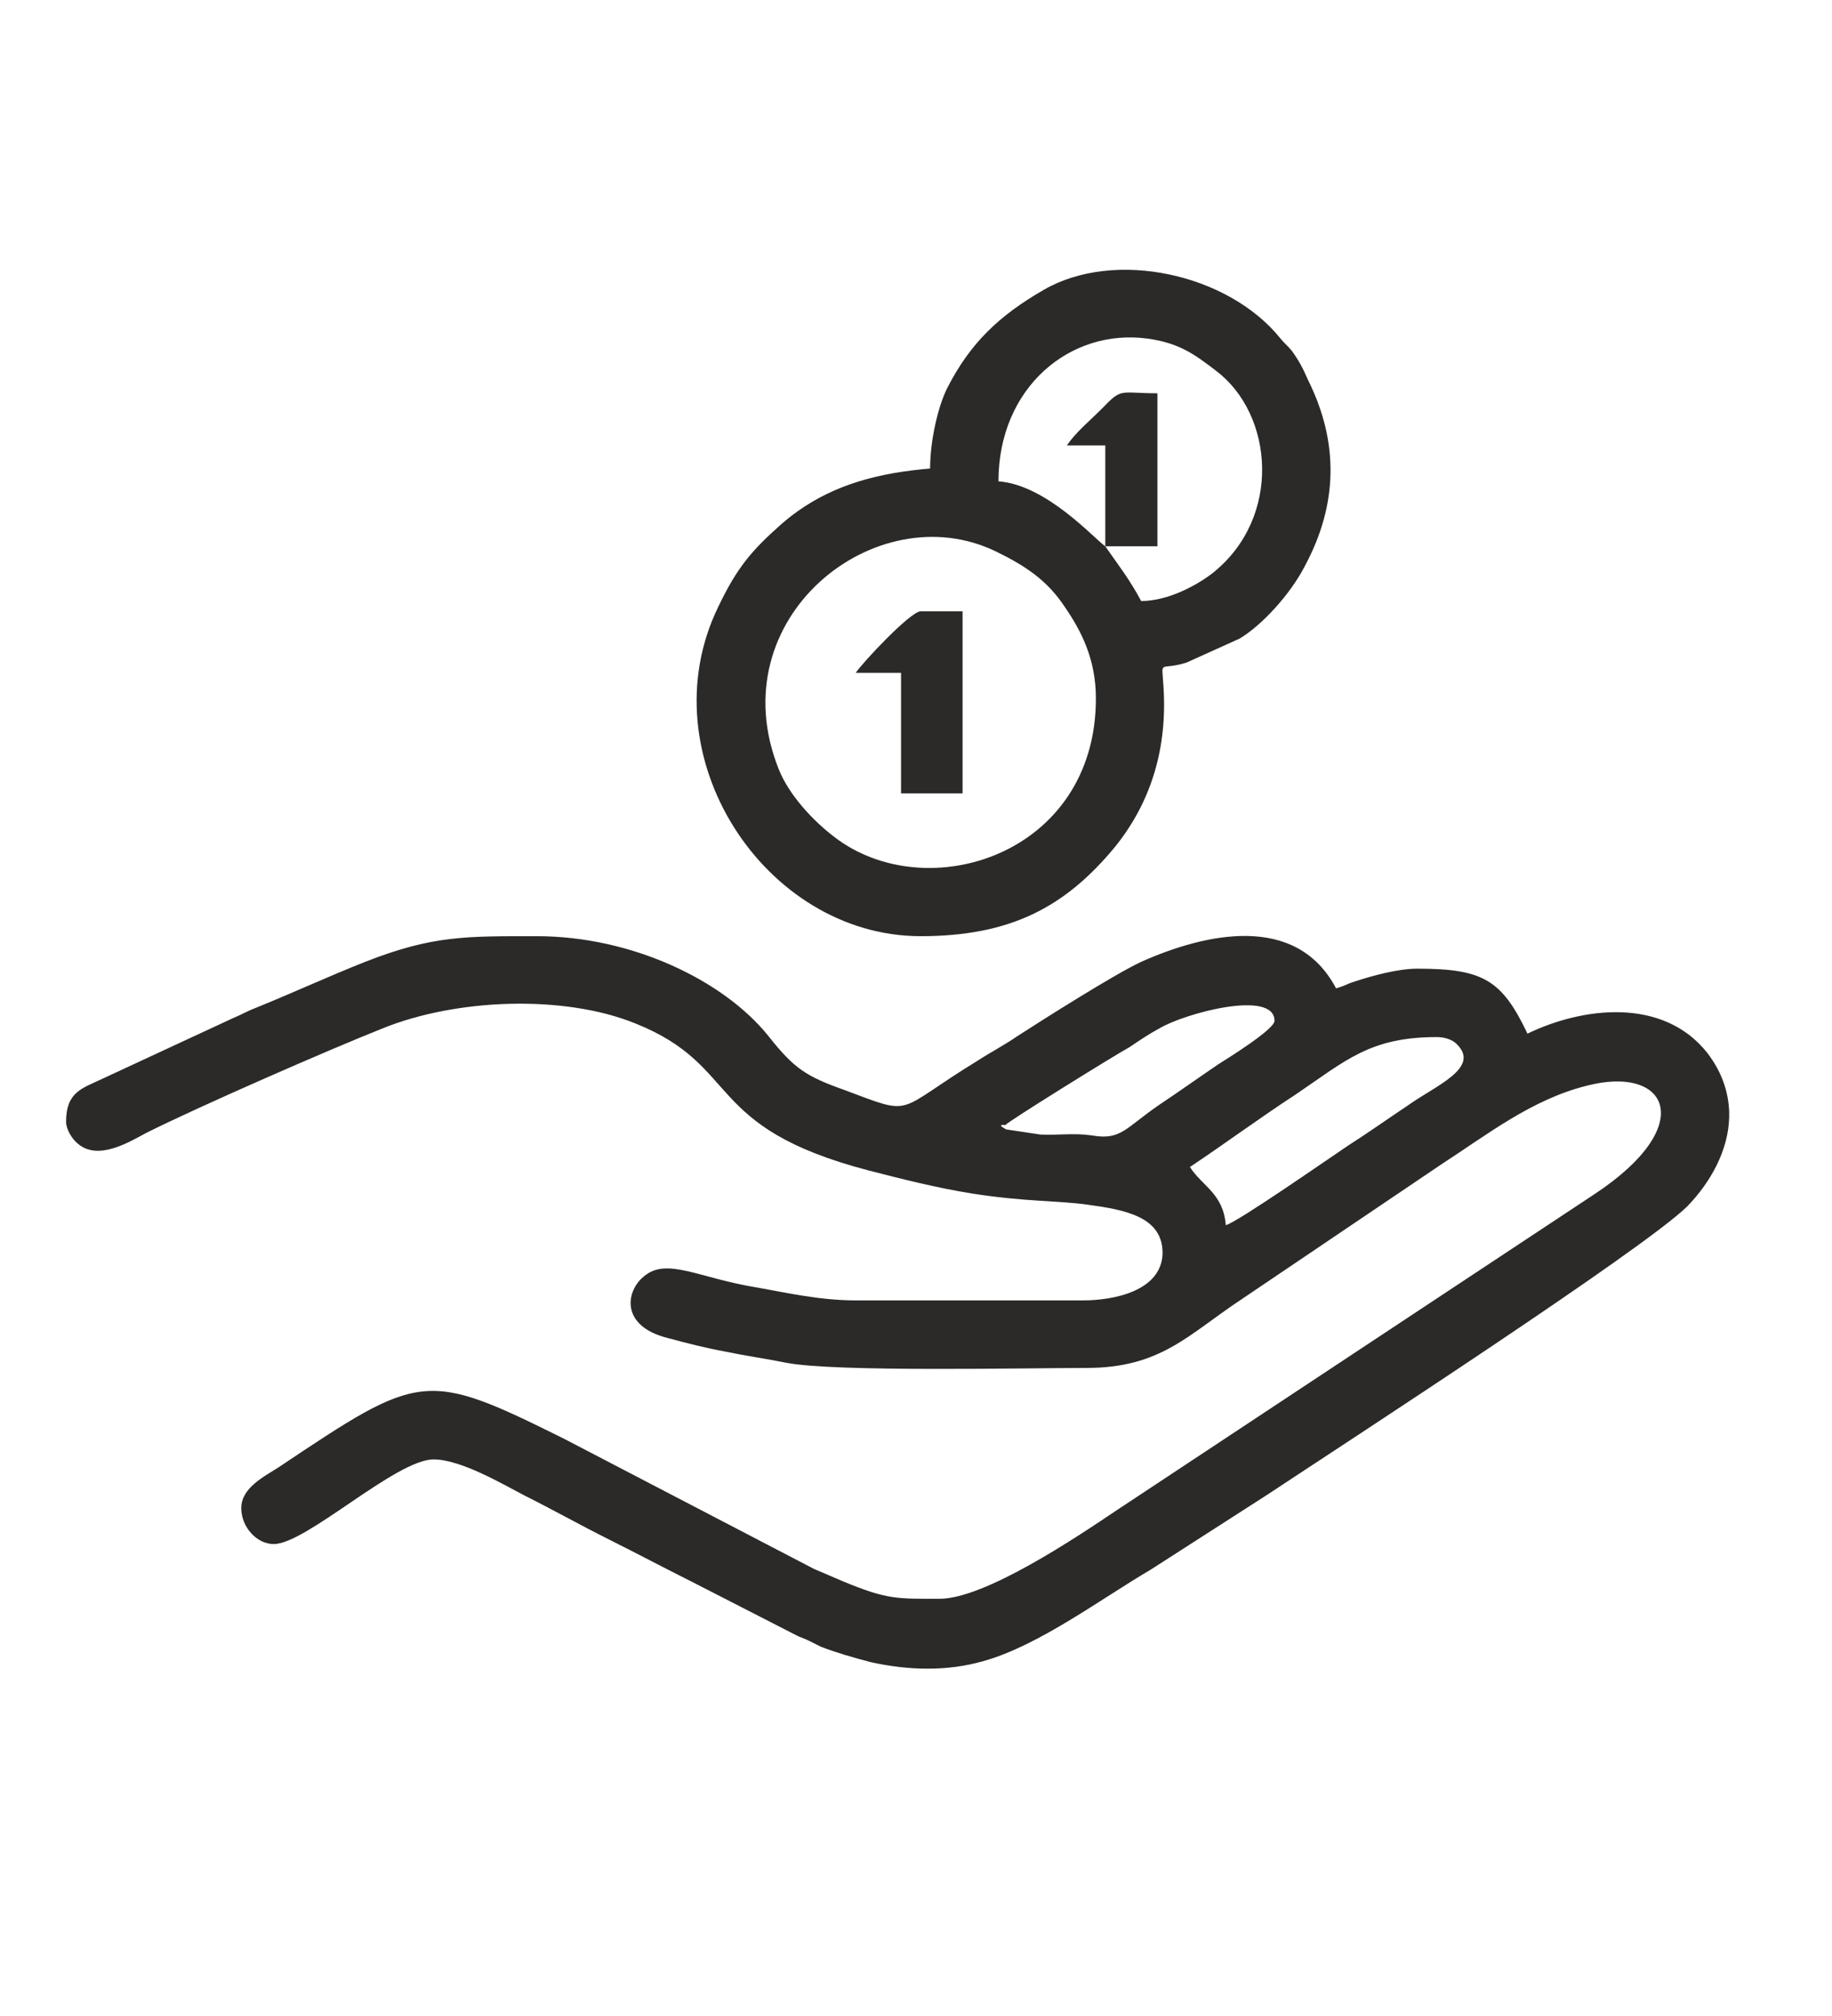 <?xml version="1.0" encoding="UTF-8"?>
<!DOCTYPE svg PUBLIC "-//W3C//DTD SVG 1.1//EN" "http://www.w3.org/Graphics/SVG/1.1/DTD/svg11.dtd">
<!-- Creator: CorelDRAW X8 -->
<svg xmlns="http://www.w3.org/2000/svg" xml:space="preserve" width="80px" height="88px" version="1.1" style="shape-rendering:geometricPrecision; text-rendering:geometricPrecision; image-rendering:optimizeQuality; fill-rule:evenodd; clip-rule:evenodd"
viewBox="0 0 2141 2358"
 xmlns:xlink="http://www.w3.org/1999/xlink">
 <defs>
  <style type="text/css">
   <![CDATA[
    .fil1 {fill:none}
    .fil0 {fill:#2B2A29}
   ]]>
  </style>
 </defs>
 <g id="Слой_x0020_1">
  <g id="_2462754329648">
   <path class="fil0" d="M1433 1433c-3,-37 -27,-45 -42,-68 42,-28 81,-57 124,-85 59,-40 87,-67 165,-67 9,0 18,3 23,8 29,28 -25,49 -57,72 -24,16 -45,31 -70,47 -21,14 -130,90 -143,93zm589 -133l0 7c-1,38 -21,75 -49,104 -52,51 -402,278 -491,337l-137 88c-58,34 -131,89 -196,107 -42,12 -87,11 -132,1 -19,-5 -40,-11 -58,-18 -10,-5 -15,-8 -26,-12l-123 -63c-34,-17 -64,-33 -98,-50 -36,-18 -66,-35 -100,-52 -25,-13 -74,-42 -106,-42 -44,0 -149,99 -187,99 -20,0 -38,-20 -38,-42 0,-24 27,-37 44,-48 166,-111 171,-114 334,-33l292 152c12,5 23,10 35,15 51,21 62,20 112,20 53,0 159,-71 208,-104l558 -369c123,-81 86,-152 -9,-127 -64,16 -116,57 -170,92l-234 158c-62,41 -94,80 -181,80 -70,0 -294,5 -351,-6 -25,-5 -47,-8 -71,-13 -22,-4 -46,-10 -68,-16 -56,-14 -49,-55 -28,-72 27,-23 64,2 133,13 34,6 73,15 115,15l266 0c36,0 91,-11 93,-54 1,-44 -44,-52 -88,-58 -36,-5 -70,-3 -135,-13 -43,-7 -82,-17 -121,-27 -195,-51 -148,-122 -273,-172 -84,-34 -210,-29 -296,6 -63,25 -214,91 -276,122 -19,10 -57,34 -81,12 -6,-5 -13,-16 -13,-25 0,-35 19,-39 42,-50l153 -71c12,-5 16,-8 29,-13 42,-17 83,-36 126,-53 79,-31 118,-30 201,-30 110,0 218,51 271,117 30,38 44,47 89,63 83,31 57,26 155,-34 17,-11 31,-18 47,-29 31,-20 113,-72 145,-87 74,-33 181,-58 228,31 11,-3 12,-5 22,-8 21,-7 51,-15 73,-15 77,0 99,13 129,76 64,-31 158,-43 210,22 17,22 25,45 26,69zm-532 -106c0,10 -55,44 -66,51 -25,17 -46,32 -70,48 -39,27 -44,41 -78,35 -21,-3 -39,0 -60,-1l-40 -6c-13,-7 -1,-5 -1,-5 1,-3 130,-83 145,-91 12,-8 22,-15 35,-22 30,-18 135,-46 135,-9z"/>
   <path class="fil0" d="M1281 817c0,183 -198,245 -306,162 -25,-19 -53,-49 -65,-79 -71,-177 114,-323 254,-255 35,17 60,34 80,64 20,29 37,62 37,108zm11 -178c-13,-9 -69,-72 -125,-76 0,-110 84,-179 174,-167 37,5 55,18 81,38 67,51 77,171 -4,236 -18,14 -52,33 -84,33 -14,-26 -26,-41 -42,-64zm-205 -91c-59,5 -110,18 -155,50 -7,5 -12,9 -19,15 -35,31 -52,51 -74,97 -84,173 54,385 237,385 105,0 169,-34 227,-104 43,-53 62,-117 57,-189 -2,-32 -5,-17 27,-27l62 -28c27,-16 60,-53 76,-84 39,-72 41,-145 4,-219 -6,-14 -11,-23 -19,-34 -5,-6 -8,-8 -13,-14 -61,-76 -194,-105 -277,-57 -52,30 -86,62 -113,115 -11,22 -20,62 -20,94z"/>
   <path class="fil0" d="M1000 787l53 0 0 141 72 0 0 -213 -49 0c-12,0 -69,61 -76,72z"/>
   <path class="fil0" d="M1292 639l61 0 0 -179c-45,0 -41,-7 -65,18 -15,15 -30,27 -41,43l45 0 0 118z"/>
  </g>
  <rect class="fil1" width="2141" height="2358"/>
 </g>
</svg>
